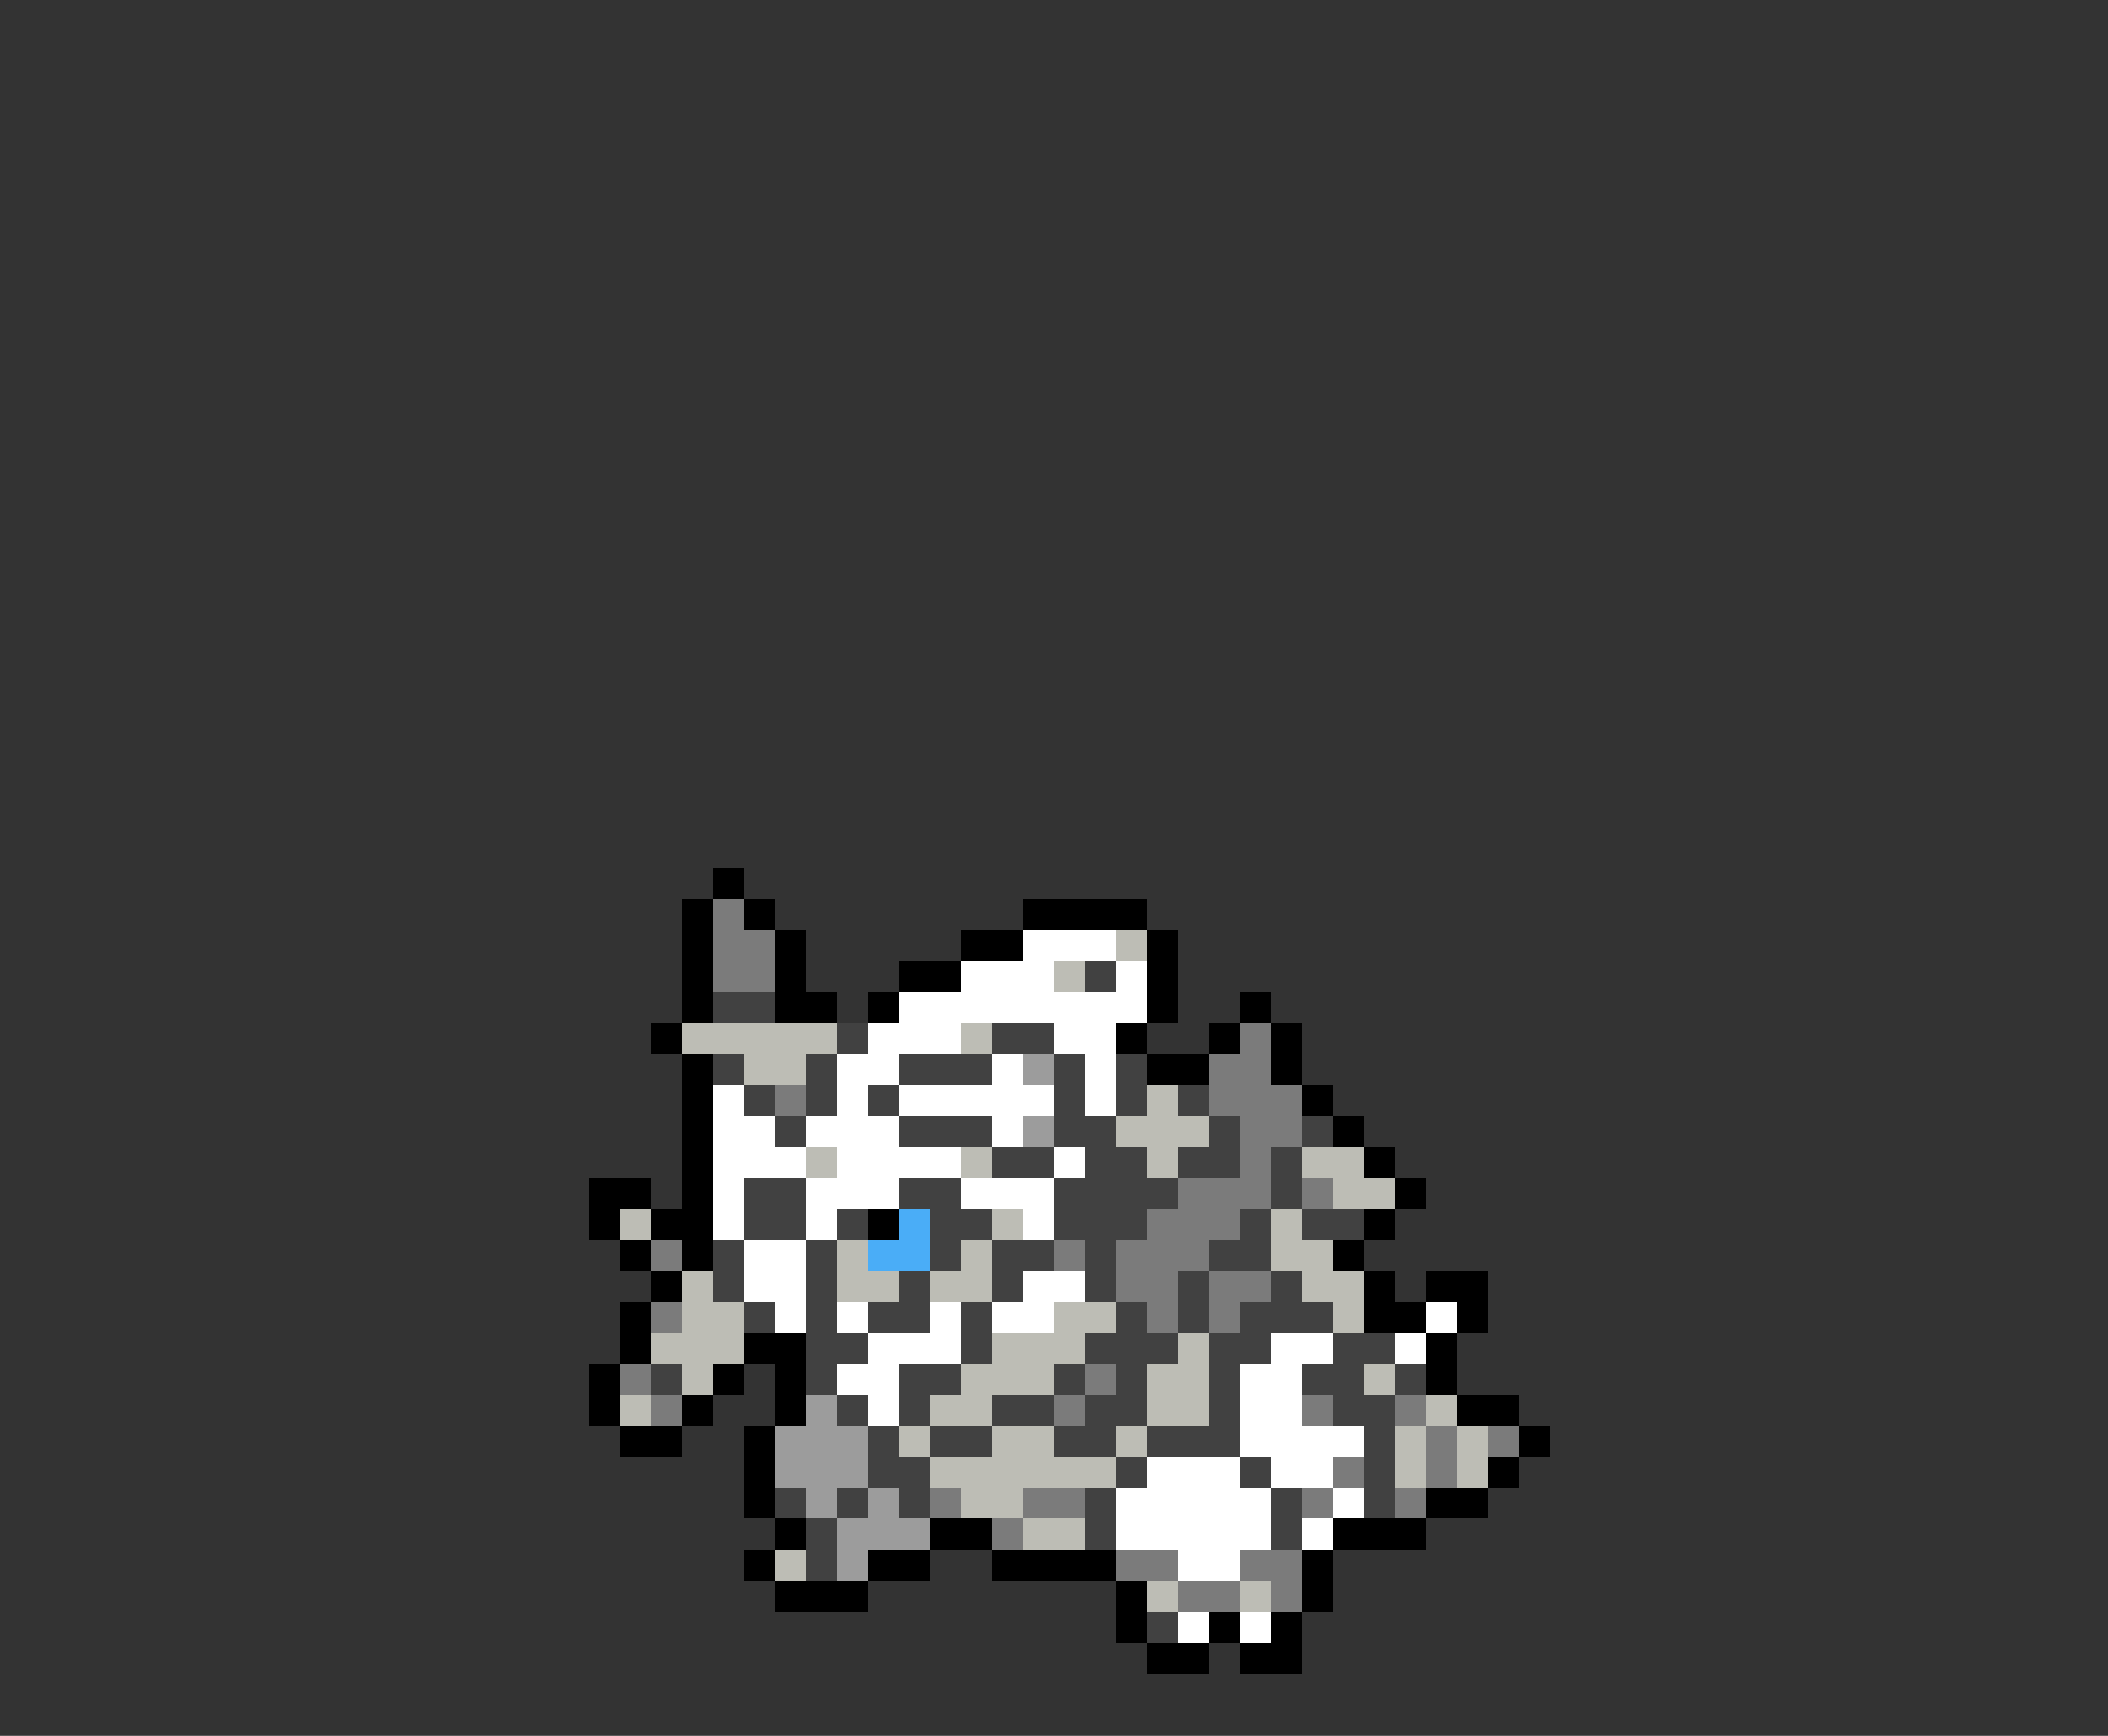 <svg xmlns="http://www.w3.org/2000/svg" viewBox="0 -0.5 68 56" shape-rendering="crispEdges">
<rect x="0" y="-0.5" width="68" height="56" fill="#333333" stroke="none"/>
<path stroke="#000000" d="M23 28h1M22 29h1M24 29h1M33 29h4M22 30h1M25 30h1M31 30h2M37 30h1M22 31h1M25 31h1M29 31h2M37 31h1M22 32h1M25 32h2M28 32h1M37 32h1M40 32h1M21 33h1M36 33h1M39 33h1M41 33h1M22 34h1M37 34h2M41 34h1M22 35h1M42 35h1M22 36h1M43 36h1M22 37h1M44 37h1M19 38h2M22 38h1M45 38h1M19 39h1M21 39h2M28 39h1M44 39h1M20 40h1M22 40h1M43 40h1M21 41h1M44 41h1M46 41h2M20 42h1M44 42h2M47 42h1M20 43h1M24 43h2M46 43h1M19 44h1M23 44h1M25 44h1M46 44h1M19 45h1M22 45h1M25 45h1M47 45h2M20 46h2M24 46h1M49 46h1M24 47h1M48 47h1M24 48h1M46 48h2M25 49h1M30 49h2M43 49h3M24 50h1M28 50h2M32 50h4M42 50h1M25 51h3M36 51h1M42 51h1M36 52h1M39 52h1M41 52h1M37 53h2M40 53h2" />
<path stroke="#7b7b7b" d="M23 29h1M23 30h2M23 31h2M40 33h1M39 34h2M25 35h1M39 35h3M40 36h2M40 37h1M38 38h3M42 38h1M37 39h3M21 40h1M34 40h1M36 40h3M36 41h2M39 41h2M21 42h1M37 42h1M39 42h1M20 44h1M35 44h1M21 45h1M34 45h1M42 45h1M45 45h1M46 46h1M48 46h1M43 47h1M46 47h1M30 48h1M33 48h2M42 48h1M45 48h1M32 49h1M36 50h2M40 50h2M38 51h2M41 51h1" />
<path stroke="#ffffff" d="M33 30h3M31 31h3M36 31h1M29 32h8M28 33h3M34 33h2M27 34h2M32 34h1M35 34h1M23 35h1M27 35h1M29 35h5M35 35h1M23 36h2M26 36h3M32 36h1M23 37h3M27 37h4M34 37h1M23 38h1M26 38h3M31 38h3M23 39h1M26 39h1M33 39h1M24 40h2M24 41h2M33 41h2M25 42h1M27 42h1M30 42h1M32 42h2M46 42h1M28 43h3M41 43h2M45 43h1M27 44h2M40 44h2M28 45h1M40 45h2M40 46h4M37 47h3M41 47h2M36 48h5M43 48h1M36 49h5M42 49h1M38 50h2M38 52h1M40 52h1" />
<path stroke="#bdbdb5" d="M36 30h1M34 31h1M22 33h5M31 33h1M24 34h2M37 35h1M36 36h3M26 37h1M31 37h1M37 37h1M42 37h2M43 38h2M20 39h1M32 39h1M41 39h1M27 40h1M31 40h1M41 40h2M22 41h1M27 41h2M30 41h2M42 41h2M22 42h2M34 42h2M43 42h1M21 43h3M32 43h3M38 43h1M22 44h1M31 44h3M37 44h2M44 44h1M20 45h1M30 45h2M37 45h2M46 45h1M29 46h1M32 46h2M36 46h1M45 46h1M47 46h1M30 47h6M45 47h1M47 47h1M31 48h2M33 49h2M25 50h1M37 51h1M40 51h1" />
<path stroke="#414141" d="M35 31h1M23 32h2M27 33h1M32 33h2M23 34h1M26 34h1M29 34h3M34 34h1M36 34h1M24 35h1M26 35h1M28 35h1M34 35h1M36 35h1M38 35h1M25 36h1M29 36h3M34 36h2M39 36h1M42 36h1M32 37h2M35 37h2M38 37h2M41 37h1M24 38h2M29 38h2M34 38h4M41 38h1M24 39h2M27 39h1M30 39h2M34 39h3M40 39h1M42 39h2M23 40h1M26 40h1M30 40h1M32 40h2M35 40h1M39 40h2M23 41h1M26 41h1M29 41h1M32 41h1M35 41h1M38 41h1M41 41h1M24 42h1M26 42h1M28 42h2M31 42h1M36 42h1M38 42h1M40 42h3M26 43h2M31 43h1M35 43h3M39 43h2M43 43h2M21 44h1M26 44h1M29 44h2M34 44h1M36 44h1M39 44h1M42 44h2M45 44h1M27 45h1M29 45h1M32 45h2M35 45h2M39 45h1M43 45h2M28 46h1M30 46h2M34 46h2M37 46h3M44 46h1M28 47h2M36 47h1M40 47h1M44 47h1M25 48h1M27 48h1M29 48h1M35 48h1M41 48h1M44 48h1M26 49h1M35 49h1M41 49h1M26 50h1M37 52h1" />
<path stroke="#9c9c9c" d="M33 34h1M33 36h1M26 45h1M25 46h3M25 47h3M26 48h1M28 48h1M27 49h3M27 50h1" />
<path stroke="#4aadf7" d="M29 39h1M28 40h2" />
</svg>